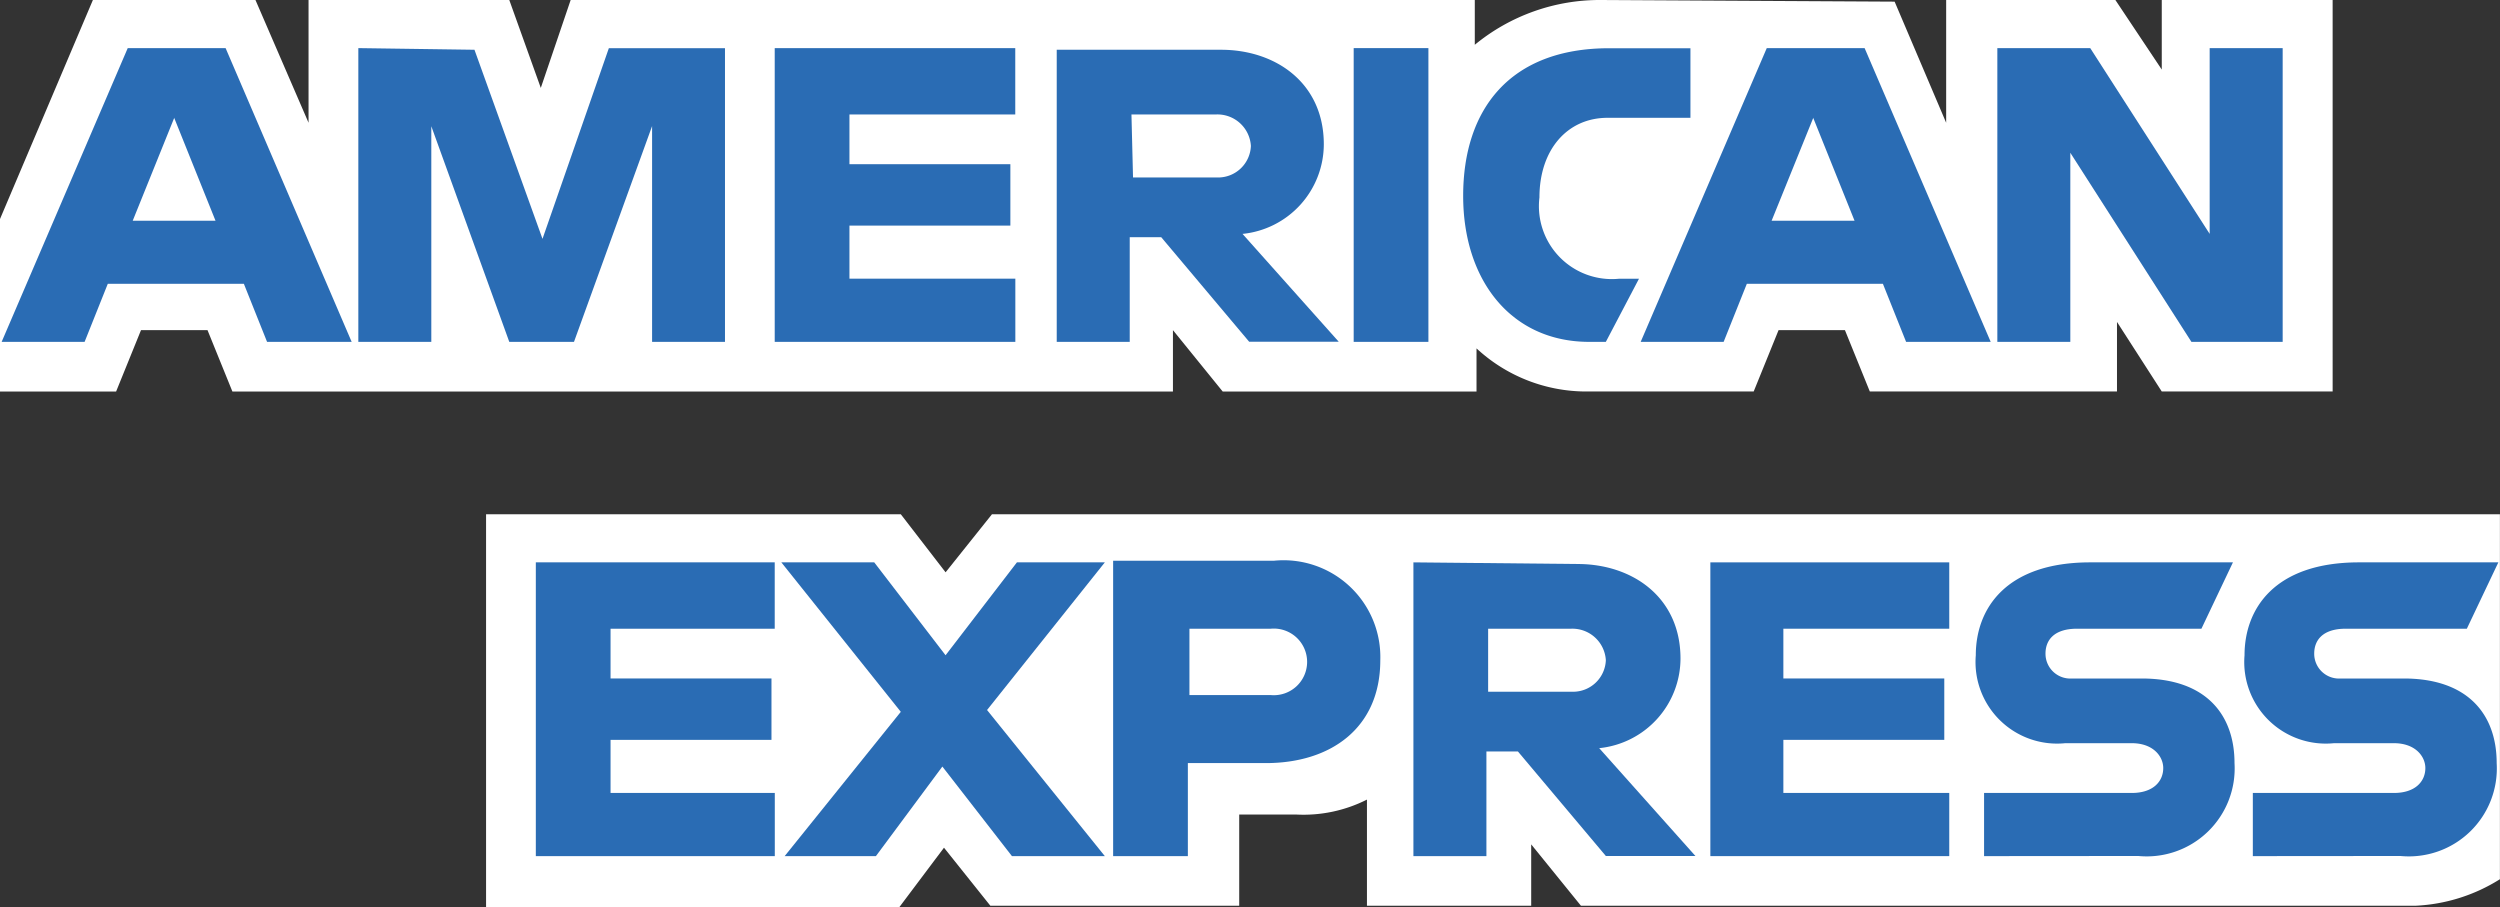 <svg xmlns="http://www.w3.org/2000/svg" width="97.019" height="35.215" viewBox="0 0 97.019 35.215">
  <rect x="0" y="0" width="97.019" height="35.215" fill="#333333" stroke="none"/>
  <g id="Forma_de_Pagamento2-03" data-name="Forma de Pagamento2-03" transform="translate(48.509 17.608)">
    <g id="Forma_de_Pagamento2-03-2" data-name="Forma de Pagamento2-03" transform="translate(-48.509 -17.608)">
      <path id="Caminho_508" data-name="Caminho 508" d="M60.4,53.858V38.6H76.495l1.738,2.253,1.8-2.253h58.52V52.763a6.721,6.721,0,0,1-3.283,1.03H102.89l-1.931-2.382v2.382H94.585v-4.12a5.449,5.449,0,0,1-2.768.579H89.628v3.541H79.971l-1.8-2.253L76.43,53.858Z" transform="translate(-41.537 -18.643)" fill="#fff" fill-rule="evenodd"/>
      <path id="Caminho_509" data-name="Caminho 509" d="M31.1,16.1l3.605-8.5h6.309l2.06,4.764V7.6h7.79l1.223,3.412L53.246,7.6H88.333V9.338A7.633,7.633,0,0,1,93.226,7.6l11.4.064,2,4.7V7.6h6.567l1.8,2.7V7.6h6.631V22.793h-6.631l-1.738-2.7v2.7h-9.592l-.966-2.382h-2.575l-.966,2.382h-6.5A6.266,6.266,0,0,1,88.4,21.12v1.674h-9.85l-1.931-2.382v2.382h-36.5l-.966-2.382H36.572l-.966,2.382H31.1V16.1Z" transform="translate(-31.1 -7.6)" fill="#fff" fill-rule="evenodd"/>
      <path id="Caminho_510" data-name="Caminho 510" d="M36.093,10.5,31.2,21.9h3.219l.9-2.253H40.6l.9,2.253h3.283L39.891,10.5Zm1.8,2.7L39.5,17.2H36.286L37.9,13.2Z" transform="translate(-31.136 -8.633)" fill="#2a6cb4" fill-rule="evenodd"/>
      <path id="Caminho_511" data-name="Caminho 511" d="M52.7,21.9V10.5l4.507.064,2.64,7.339,2.575-7.4h4.507V21.9H64.1V13.526L61.069,21.9H58.558l-3.026-8.369V21.9Z" transform="translate(-38.794 -8.633)" fill="#2a6cb4" fill-rule="evenodd"/>
      <path id="Caminho_512" data-name="Caminho 512" d="M77.8,21.9V10.5h9.335v2.575H80.7v1.931h6.245v2.382H80.7v2.06h6.438V21.9Z" transform="translate(-47.735 -8.633)" fill="#2a6cb4" fill-rule="evenodd"/>
      <path id="Caminho_513" data-name="Caminho 513" d="M94.8,10.5V21.9h2.833V17.839h1.223l3.412,4.056h3.476L102.01,17.71a3.505,3.505,0,0,0,3.155-3.476c0-2.382-1.867-3.67-3.991-3.67H94.8Zm2.9,2.575h3.283a1.3,1.3,0,0,1,1.352,1.223,1.274,1.274,0,0,1-1.288,1.223H97.761L97.7,13.075Z" transform="translate(-53.791 -8.633)" fill="#2a6cb4" fill-rule="evenodd"/>
      <path id="Caminho_514" data-name="Caminho 514" d="M115.6,21.9h-2.9V10.5h2.9Z" transform="translate(-60.167 -8.633)" fill="#2a6cb4" fill-rule="evenodd"/>
      <path id="Caminho_515" data-name="Caminho 515" d="M124.837,21.9h-.644c-3.026,0-4.893-2.382-4.893-5.665,0-3.348,1.8-5.73,5.665-5.73h3.155v2.7H124.9c-1.545,0-2.64,1.223-2.64,3.09a2.83,2.83,0,0,0,3.09,3.155h.773L124.837,21.9Z" transform="translate(-62.518 -8.633)" fill="#2a6cb4" fill-rule="evenodd"/>
      <path id="Caminho_516" data-name="Caminho 516" d="M134.893,10.5,130,21.9h3.219l.9-2.253H139.4l.9,2.253h3.283l-4.893-11.4Zm1.8,2.7L138.3,17.2h-3.219L136.7,13.2Z" transform="translate(-66.329 -8.633)" fill="#2a6cb4" fill-rule="evenodd"/>
      <path id="Caminho_517" data-name="Caminho 517" d="M151.5,21.9V10.5h3.605l4.635,7.21V10.5h2.833V21.9h-3.541l-4.7-7.339V21.9Z" transform="translate(-73.988 -8.633)" fill="#2a6cb4" fill-rule="evenodd"/>
      <path id="Caminho_518" data-name="Caminho 518" d="M63.4,52.9V41.5h9.271v2.575H66.3v1.931h6.245v2.382H66.3v2.06h6.374V52.9Z" transform="translate(-42.606 -19.676)" fill="#2a6cb4" fill-rule="evenodd"/>
      <path id="Caminho_519" data-name="Caminho 519" d="M134.2,52.9V41.5h9.271v2.575h-6.438v1.931h6.245v2.382h-6.245v2.06h6.438V52.9Z" transform="translate(-67.825 -19.676)" fill="#2a6cb4" fill-rule="evenodd"/>
      <path id="Caminho_520" data-name="Caminho 520" d="M78.329,52.9l4.507-5.6L78.2,41.5h3.605l2.768,3.605L87.342,41.5h3.412l-4.571,5.73L90.754,52.9H87.149l-2.7-3.476L81.87,52.9Z" transform="translate(-47.878 -19.676)" fill="#2a6cb4" fill-rule="evenodd"/>
      <path id="Caminho_521" data-name="Caminho 521" d="M98.2,41.464v11.4h2.9V49.254h3.026c2.511,0,4.442-1.352,4.442-3.991a3.756,3.756,0,0,0-4.12-3.863H98.2Zm2.961,2.575h3.155a1.293,1.293,0,1,1,0,2.575h-3.155V44.04Z" transform="translate(-55.002 -19.64)" fill="#2a6cb4" fill-rule="evenodd"/>
      <path id="Caminho_522" data-name="Caminho 522" d="M116.3,41.5V52.9h2.833V48.839h1.223l3.412,4.056h3.476L123.51,48.71a3.505,3.505,0,0,0,3.155-3.476c0-2.382-1.867-3.67-3.991-3.67L116.3,41.5Zm2.833,2.575h3.283a1.3,1.3,0,0,1,1.352,1.223,1.274,1.274,0,0,1-1.288,1.223H119.2V44.075Z" transform="translate(-61.449 -19.676)" fill="#2a6cb4" fill-rule="evenodd"/>
      <path id="Caminho_523" data-name="Caminho 523" d="M150.522,52.9V50.449h5.73c.837,0,1.223-.451,1.223-.966,0-.451-.386-.966-1.223-.966h-2.575a3.165,3.165,0,0,1-3.476-3.412c0-1.8,1.159-3.605,4.442-3.605h5.537l-1.223,2.575h-4.828c-.9,0-1.223.451-1.223.966a.963.963,0,0,0,1.03.966h2.7c2.511,0,3.605,1.416,3.605,3.283a3.414,3.414,0,0,1-3.734,3.605Z" transform="translate(-73.525 -19.676)" fill="#2a6cb4" fill-rule="evenodd"/>
      <path id="Caminho_524" data-name="Caminho 524" d="M166.722,52.9V50.449h5.472c.837,0,1.223-.451,1.223-.966,0-.451-.386-.966-1.223-.966h-2.318a3.165,3.165,0,0,1-3.476-3.412c0-1.8,1.159-3.605,4.442-3.605h5.408l-1.223,2.575h-4.7c-.9,0-1.223.451-1.223.966a.963.963,0,0,0,1.03.966h2.446c2.511,0,3.605,1.416,3.605,3.283a3.414,3.414,0,0,1-3.734,3.605Z" transform="translate(-79.295 -19.676)" fill="#2a6cb4" fill-rule="evenodd"/>
    </g>
  </g>
</svg>
